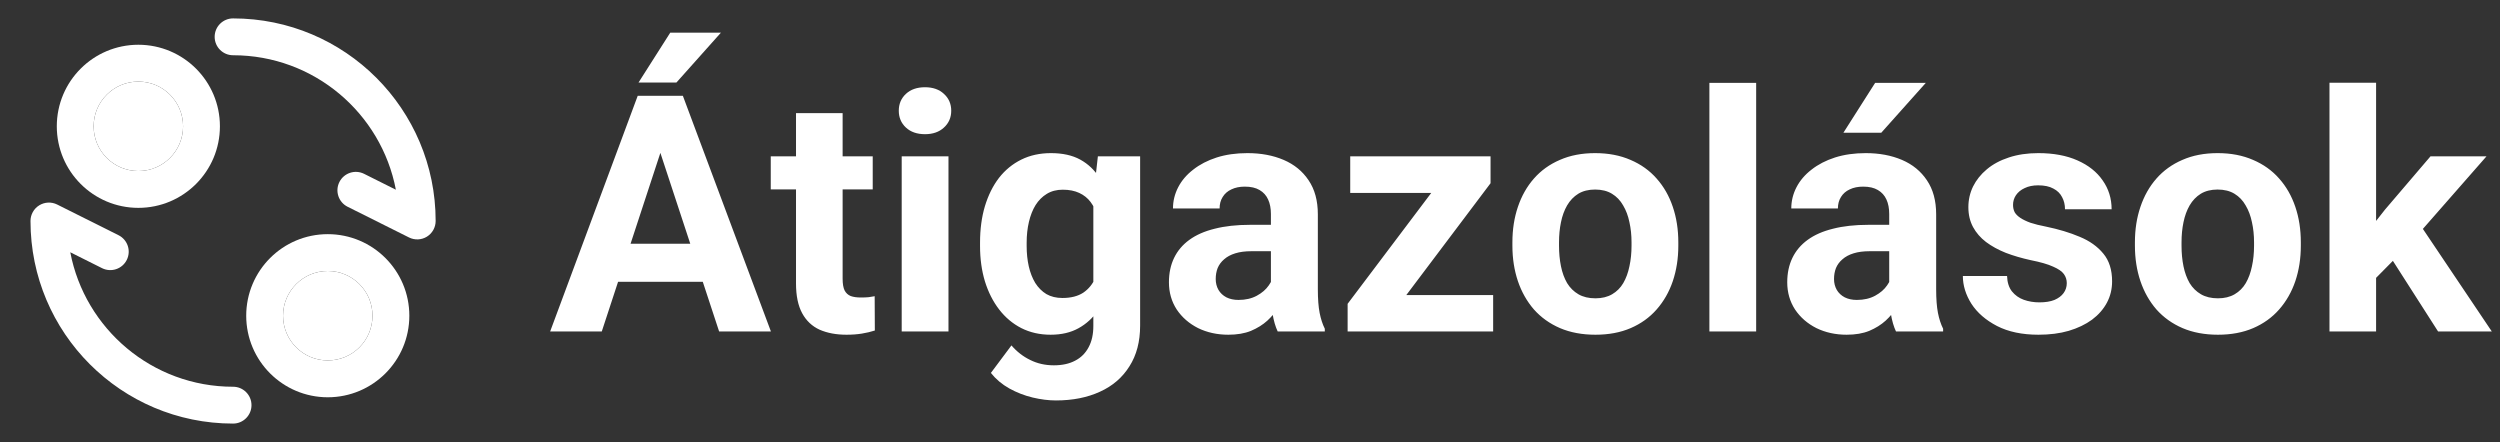 <svg width="181" height="32" viewBox="0 0 181 32" fill="none" xmlns="http://www.w3.org/2000/svg">
<rect x="0" y="0" width="181" height="32" fill="#333333" stroke="none"/>
<path d="M48.209 9.855L43.568 24H39.83L46.17 6.938H48.549L48.209 9.855ZM52.065 24L47.412 9.855L47.037 6.938H49.44L55.815 24H52.065ZM51.853 17.648V20.402H42.842V17.648H51.853ZM46.228 5.977L48.525 2.367H52.193L48.971 5.977H46.228ZM63.185 11.32V13.711H55.803V11.32H63.185ZM57.631 8.191H61.006V20.18C61.006 20.547 61.053 20.828 61.147 21.023C61.248 21.219 61.397 21.355 61.592 21.434C61.787 21.504 62.033 21.539 62.33 21.539C62.541 21.539 62.728 21.531 62.893 21.516C63.065 21.492 63.209 21.469 63.326 21.445L63.338 23.93C63.049 24.023 62.736 24.098 62.4 24.152C62.065 24.207 61.693 24.234 61.287 24.234C60.545 24.234 59.897 24.113 59.342 23.871C58.795 23.621 58.373 23.223 58.076 22.676C57.779 22.129 57.631 21.41 57.631 20.52V8.191ZM68.67 11.32V24H65.283V11.32H68.67ZM65.072 8.016C65.072 7.523 65.244 7.117 65.588 6.797C65.932 6.477 66.393 6.316 66.971 6.316C67.541 6.316 67.998 6.477 68.342 6.797C68.693 7.117 68.869 7.523 68.869 8.016C68.869 8.508 68.693 8.914 68.342 9.234C67.998 9.555 67.541 9.715 66.971 9.715C66.393 9.715 65.932 9.555 65.588 9.234C65.244 8.914 65.072 8.508 65.072 8.016ZM79.486 11.32H82.545V23.578C82.545 24.734 82.287 25.715 81.772 26.52C81.264 27.332 80.553 27.945 79.639 28.359C78.725 28.781 77.662 28.992 76.451 28.992C75.92 28.992 75.357 28.922 74.764 28.781C74.178 28.641 73.615 28.422 73.076 28.125C72.545 27.828 72.1 27.453 71.74 27L73.228 25.008C73.619 25.461 74.072 25.812 74.588 26.062C75.103 26.32 75.674 26.449 76.299 26.449C76.908 26.449 77.424 26.336 77.846 26.109C78.268 25.891 78.592 25.566 78.818 25.137C79.045 24.715 79.158 24.203 79.158 23.602V14.25L79.486 11.32ZM70.955 17.812V17.566C70.955 16.598 71.072 15.719 71.307 14.93C71.549 14.133 71.889 13.449 72.326 12.879C72.772 12.309 73.311 11.867 73.943 11.555C74.576 11.242 75.291 11.086 76.088 11.086C76.932 11.086 77.639 11.242 78.209 11.555C78.779 11.867 79.248 12.312 79.615 12.891C79.982 13.461 80.268 14.137 80.471 14.918C80.682 15.691 80.846 16.539 80.963 17.461V18C80.846 18.883 80.67 19.703 80.436 20.461C80.201 21.219 79.893 21.883 79.51 22.453C79.127 23.016 78.65 23.453 78.08 23.766C77.518 24.078 76.846 24.234 76.064 24.234C75.283 24.234 74.576 24.074 73.943 23.754C73.318 23.434 72.783 22.984 72.338 22.406C71.893 21.828 71.549 21.148 71.307 20.367C71.072 19.586 70.955 18.734 70.955 17.812ZM74.33 17.566V17.812C74.33 18.336 74.381 18.824 74.482 19.277C74.584 19.73 74.74 20.133 74.951 20.484C75.17 20.828 75.439 21.098 75.76 21.293C76.088 21.48 76.475 21.574 76.92 21.574C77.537 21.574 78.041 21.445 78.432 21.188C78.822 20.922 79.115 20.559 79.311 20.098C79.506 19.637 79.619 19.105 79.65 18.504V16.969C79.635 16.477 79.568 16.035 79.451 15.645C79.334 15.246 79.17 14.906 78.959 14.625C78.748 14.344 78.475 14.125 78.139 13.969C77.803 13.812 77.404 13.734 76.943 13.734C76.498 13.734 76.111 13.836 75.783 14.039C75.463 14.234 75.193 14.504 74.975 14.848C74.764 15.191 74.603 15.598 74.494 16.066C74.385 16.527 74.33 17.027 74.33 17.566ZM92.014 21.141V15.492C92.014 15.086 91.947 14.738 91.814 14.449C91.682 14.152 91.475 13.922 91.193 13.758C90.92 13.594 90.564 13.512 90.127 13.512C89.752 13.512 89.428 13.578 89.154 13.711C88.881 13.836 88.67 14.02 88.522 14.262C88.373 14.496 88.299 14.773 88.299 15.094H84.924C84.924 14.555 85.049 14.043 85.299 13.559C85.549 13.074 85.912 12.648 86.389 12.281C86.865 11.906 87.432 11.613 88.088 11.402C88.752 11.191 89.494 11.086 90.314 11.086C91.299 11.086 92.174 11.25 92.939 11.578C93.705 11.906 94.307 12.398 94.744 13.055C95.189 13.711 95.412 14.531 95.412 15.516V20.941C95.412 21.637 95.455 22.207 95.541 22.652C95.627 23.09 95.752 23.473 95.916 23.801V24H92.506C92.342 23.656 92.217 23.227 92.131 22.711C92.053 22.188 92.014 21.664 92.014 21.141ZM92.459 16.277L92.482 18.188H90.596C90.15 18.188 89.764 18.238 89.436 18.34C89.107 18.441 88.838 18.586 88.627 18.773C88.416 18.953 88.26 19.164 88.158 19.406C88.064 19.648 88.018 19.914 88.018 20.203C88.018 20.492 88.084 20.754 88.217 20.988C88.35 21.215 88.541 21.395 88.791 21.527C89.041 21.652 89.334 21.715 89.67 21.715C90.178 21.715 90.619 21.613 90.994 21.41C91.369 21.207 91.658 20.957 91.861 20.66C92.072 20.363 92.182 20.082 92.189 19.816L93.08 21.246C92.955 21.566 92.783 21.898 92.564 22.242C92.353 22.586 92.084 22.91 91.756 23.215C91.428 23.512 91.033 23.758 90.572 23.953C90.111 24.141 89.564 24.234 88.932 24.234C88.127 24.234 87.397 24.074 86.74 23.754C86.092 23.426 85.576 22.977 85.193 22.406C84.818 21.828 84.631 21.172 84.631 20.438C84.631 19.773 84.756 19.184 85.006 18.668C85.256 18.152 85.623 17.719 86.107 17.367C86.6 17.008 87.213 16.738 87.947 16.559C88.682 16.371 89.533 16.277 90.502 16.277H92.459ZM108.104 21.363V24H98.471V21.363H108.104ZM107.916 13.266L99.83 24H97.568V21.996L105.619 11.32H107.916V13.266ZM106.721 11.32V13.969H97.756V11.32H106.721ZM109.498 17.789V17.543C109.498 16.613 109.631 15.758 109.896 14.977C110.162 14.188 110.549 13.504 111.057 12.926C111.564 12.348 112.189 11.898 112.932 11.578C113.674 11.25 114.525 11.086 115.486 11.086C116.447 11.086 117.303 11.25 118.053 11.578C118.803 11.898 119.432 12.348 119.939 12.926C120.455 13.504 120.846 14.188 121.111 14.977C121.377 15.758 121.51 16.613 121.51 17.543V17.789C121.51 18.711 121.377 19.566 121.111 20.355C120.846 21.137 120.455 21.82 119.939 22.406C119.432 22.984 118.807 23.434 118.064 23.754C117.322 24.074 116.471 24.234 115.51 24.234C114.549 24.234 113.693 24.074 112.943 23.754C112.201 23.434 111.572 22.984 111.057 22.406C110.549 21.82 110.162 21.137 109.896 20.355C109.631 19.566 109.498 18.711 109.498 17.789ZM112.873 17.543V17.789C112.873 18.32 112.92 18.816 113.014 19.277C113.107 19.738 113.256 20.145 113.459 20.496C113.67 20.84 113.943 21.109 114.279 21.305C114.615 21.5 115.025 21.598 115.51 21.598C115.979 21.598 116.381 21.5 116.717 21.305C117.053 21.109 117.322 20.84 117.525 20.496C117.729 20.145 117.877 19.738 117.971 19.277C118.072 18.816 118.123 18.32 118.123 17.789V17.543C118.123 17.027 118.072 16.543 117.971 16.09C117.877 15.629 117.725 15.223 117.514 14.871C117.311 14.512 117.041 14.23 116.705 14.027C116.369 13.824 115.963 13.723 115.486 13.723C115.01 13.723 114.604 13.824 114.268 14.027C113.939 14.23 113.67 14.512 113.459 14.871C113.256 15.223 113.107 15.629 113.014 16.09C112.92 16.543 112.873 17.027 112.873 17.543ZM127.146 6V24H123.76V6H127.146ZM136.779 21.141V15.492C136.779 15.086 136.713 14.738 136.58 14.449C136.447 14.152 136.24 13.922 135.959 13.758C135.686 13.594 135.33 13.512 134.893 13.512C134.518 13.512 134.193 13.578 133.92 13.711C133.646 13.836 133.436 14.02 133.287 14.262C133.139 14.496 133.064 14.773 133.064 15.094H129.689C129.689 14.555 129.814 14.043 130.064 13.559C130.314 13.074 130.678 12.648 131.154 12.281C131.631 11.906 132.197 11.613 132.854 11.402C133.518 11.191 134.26 11.086 135.08 11.086C136.064 11.086 136.939 11.25 137.705 11.578C138.471 11.906 139.072 12.398 139.51 13.055C139.955 13.711 140.178 14.531 140.178 15.516V20.941C140.178 21.637 140.221 22.207 140.307 22.652C140.393 23.09 140.518 23.473 140.682 23.801V24H137.271C137.107 23.656 136.982 23.227 136.896 22.711C136.818 22.188 136.779 21.664 136.779 21.141ZM137.225 16.277L137.248 18.188H135.361C134.916 18.188 134.529 18.238 134.201 18.34C133.873 18.441 133.604 18.586 133.393 18.773C133.182 18.953 133.025 19.164 132.924 19.406C132.83 19.648 132.783 19.914 132.783 20.203C132.783 20.492 132.85 20.754 132.982 20.988C133.115 21.215 133.307 21.395 133.557 21.527C133.807 21.652 134.1 21.715 134.436 21.715C134.943 21.715 135.385 21.613 135.76 21.41C136.135 21.207 136.424 20.957 136.627 20.66C136.838 20.363 136.947 20.082 136.955 19.816L137.846 21.246C137.721 21.566 137.549 21.898 137.33 22.242C137.119 22.586 136.85 22.91 136.521 23.215C136.193 23.512 135.799 23.758 135.338 23.953C134.877 24.141 134.33 24.234 133.697 24.234C132.893 24.234 132.162 24.074 131.506 23.754C130.857 23.426 130.342 22.977 129.959 22.406C129.584 21.828 129.396 21.172 129.396 20.438C129.396 19.773 129.521 19.184 129.771 18.668C130.021 18.152 130.389 17.719 130.873 17.367C131.365 17.008 131.979 16.738 132.713 16.559C133.447 16.371 134.299 16.277 135.268 16.277H137.225ZM133.463 9.609L135.76 6H139.428L136.205 9.609H133.463ZM149.635 20.496C149.635 20.254 149.564 20.035 149.424 19.84C149.283 19.645 149.021 19.465 148.639 19.301C148.264 19.129 147.721 18.973 147.01 18.832C146.369 18.691 145.771 18.516 145.217 18.305C144.67 18.086 144.193 17.824 143.787 17.52C143.389 17.215 143.076 16.855 142.85 16.441C142.623 16.02 142.51 15.539 142.51 15C142.51 14.469 142.623 13.969 142.85 13.5C143.084 13.031 143.416 12.617 143.846 12.258C144.283 11.891 144.814 11.605 145.439 11.402C146.072 11.191 146.783 11.086 147.572 11.086C148.674 11.086 149.619 11.262 150.408 11.613C151.205 11.965 151.814 12.449 152.236 13.066C152.666 13.676 152.881 14.371 152.881 15.152H149.506C149.506 14.824 149.436 14.531 149.295 14.273C149.162 14.008 148.951 13.801 148.662 13.652C148.381 13.496 148.014 13.418 147.561 13.418C147.186 13.418 146.861 13.484 146.588 13.617C146.314 13.742 146.104 13.914 145.955 14.133C145.814 14.344 145.744 14.578 145.744 14.836C145.744 15.031 145.783 15.207 145.861 15.363C145.947 15.512 146.084 15.648 146.271 15.773C146.459 15.898 146.701 16.016 146.998 16.125C147.303 16.227 147.678 16.32 148.123 16.406C149.037 16.594 149.854 16.84 150.572 17.145C151.291 17.441 151.861 17.848 152.283 18.363C152.705 18.871 152.916 19.539 152.916 20.367C152.916 20.93 152.791 21.445 152.541 21.914C152.291 22.383 151.932 22.793 151.463 23.145C150.994 23.488 150.432 23.758 149.775 23.953C149.127 24.141 148.396 24.234 147.584 24.234C146.404 24.234 145.404 24.023 144.584 23.602C143.771 23.18 143.154 22.645 142.732 21.996C142.318 21.34 142.111 20.668 142.111 19.98H145.311C145.326 20.441 145.443 20.812 145.662 21.094C145.889 21.375 146.174 21.578 146.518 21.703C146.869 21.828 147.248 21.891 147.654 21.891C148.092 21.891 148.455 21.832 148.744 21.715C149.033 21.59 149.252 21.426 149.4 21.223C149.557 21.012 149.635 20.77 149.635 20.496ZM154.568 17.789V17.543C154.568 16.613 154.701 15.758 154.967 14.977C155.232 14.188 155.619 13.504 156.127 12.926C156.635 12.348 157.26 11.898 158.002 11.578C158.744 11.25 159.596 11.086 160.557 11.086C161.518 11.086 162.373 11.25 163.123 11.578C163.873 11.898 164.502 12.348 165.01 12.926C165.525 13.504 165.916 14.188 166.182 14.977C166.447 15.758 166.58 16.613 166.58 17.543V17.789C166.58 18.711 166.447 19.566 166.182 20.355C165.916 21.137 165.525 21.82 165.01 22.406C164.502 22.984 163.877 23.434 163.135 23.754C162.393 24.074 161.541 24.234 160.58 24.234C159.619 24.234 158.764 24.074 158.014 23.754C157.271 23.434 156.643 22.984 156.127 22.406C155.619 21.82 155.232 21.137 154.967 20.355C154.701 19.566 154.568 18.711 154.568 17.789ZM157.943 17.543V17.789C157.943 18.32 157.99 18.816 158.084 19.277C158.178 19.738 158.326 20.145 158.529 20.496C158.74 20.84 159.014 21.109 159.35 21.305C159.686 21.5 160.096 21.598 160.58 21.598C161.049 21.598 161.451 21.5 161.787 21.305C162.123 21.109 162.393 20.84 162.596 20.496C162.799 20.145 162.947 19.738 163.041 19.277C163.143 18.816 163.193 18.32 163.193 17.789V17.543C163.193 17.027 163.143 16.543 163.041 16.09C162.947 15.629 162.795 15.223 162.584 14.871C162.381 14.512 162.111 14.23 161.775 14.027C161.439 13.824 161.033 13.723 160.557 13.723C160.08 13.723 159.674 13.824 159.338 14.027C159.01 14.23 158.74 14.512 158.529 14.871C158.326 15.223 158.178 15.629 158.084 16.09C157.99 16.543 157.943 17.027 157.943 17.543ZM172.029 5.988V24H168.654V5.988H172.029ZM180.021 11.32L174.514 17.602L171.561 20.59L170.33 18.152L172.674 15.176L175.967 11.32H180.021ZM176.518 24L172.768 18.141L175.1 16.102L180.408 24H176.518Z" fill="white"/>
<path d="M16.875 1.333C16.138 1.333 15.541 1.93 15.541 2.667C15.541 3.403 16.138 4 16.875 4C22.728 4 27.603 8.191 28.661 13.736L26.36 12.585C25.701 12.256 24.9 12.523 24.571 13.181C24.242 13.84 24.509 14.641 25.167 14.97L29.612 17.192C30.025 17.399 30.516 17.377 30.909 17.134C31.302 16.891 31.541 16.462 31.541 16C31.541 7.9 24.975 1.333 16.875 1.333Z" fill="white"/>
<path fill-rule="evenodd" clip-rule="evenodd" d="M10.017 3.24C6.756 3.24 4.112 5.883 4.112 9.144C4.112 12.405 6.756 15.049 10.017 15.049C13.278 15.049 15.922 12.405 15.922 9.144C15.922 5.883 13.278 3.24 10.017 3.24ZM6.779 9.144C6.779 7.356 8.229 5.906 10.017 5.906C11.805 5.906 13.255 7.356 13.255 9.144C13.255 10.933 11.805 12.382 10.017 12.382C8.229 12.382 6.779 10.933 6.779 9.144Z" fill="white"/>
<path fill-rule="evenodd" clip-rule="evenodd" d="M23.731 16.953C20.47 16.953 17.826 19.597 17.826 22.858C17.826 26.119 20.47 28.763 23.731 28.763C26.992 28.763 29.636 26.119 29.636 22.858C29.636 19.597 26.992 16.953 23.731 16.953ZM20.493 22.858C20.493 21.07 21.943 19.62 23.731 19.62C25.52 19.62 26.969 21.07 26.969 22.858C26.969 24.646 25.52 26.096 23.731 26.096C21.943 26.096 20.493 24.646 20.493 22.858Z" fill="white"/>
<path d="M2.84 14.866C3.233 14.623 3.724 14.601 4.138 14.807L8.582 17.029C9.241 17.359 9.508 18.16 9.178 18.818C8.849 19.477 8.048 19.744 7.389 19.415L5.088 18.264C6.147 23.809 11.021 28 16.875 28C17.611 28 18.208 28.597 18.208 29.333C18.208 30.07 17.611 30.667 16.875 30.667C8.775 30.667 2.208 24.1 2.208 16C2.208 15.538 2.447 15.109 2.84 14.866Z" fill="white"/>
<path d="M10.017 5.906C8.229 5.906 6.779 7.356 6.779 9.144C6.779 10.933 8.229 12.382 10.017 12.382C11.805 12.382 13.255 10.933 13.255 9.144C13.255 7.356 11.805 5.906 10.017 5.906Z" fill="white"/>
<path d="M23.731 19.62C21.943 19.62 20.493 21.07 20.493 22.858C20.493 24.646 21.943 26.096 23.731 26.096C25.52 26.096 26.969 24.646 26.969 22.858C26.969 21.07 25.52 19.62 23.731 19.62Z" fill="white"/>
</svg>
